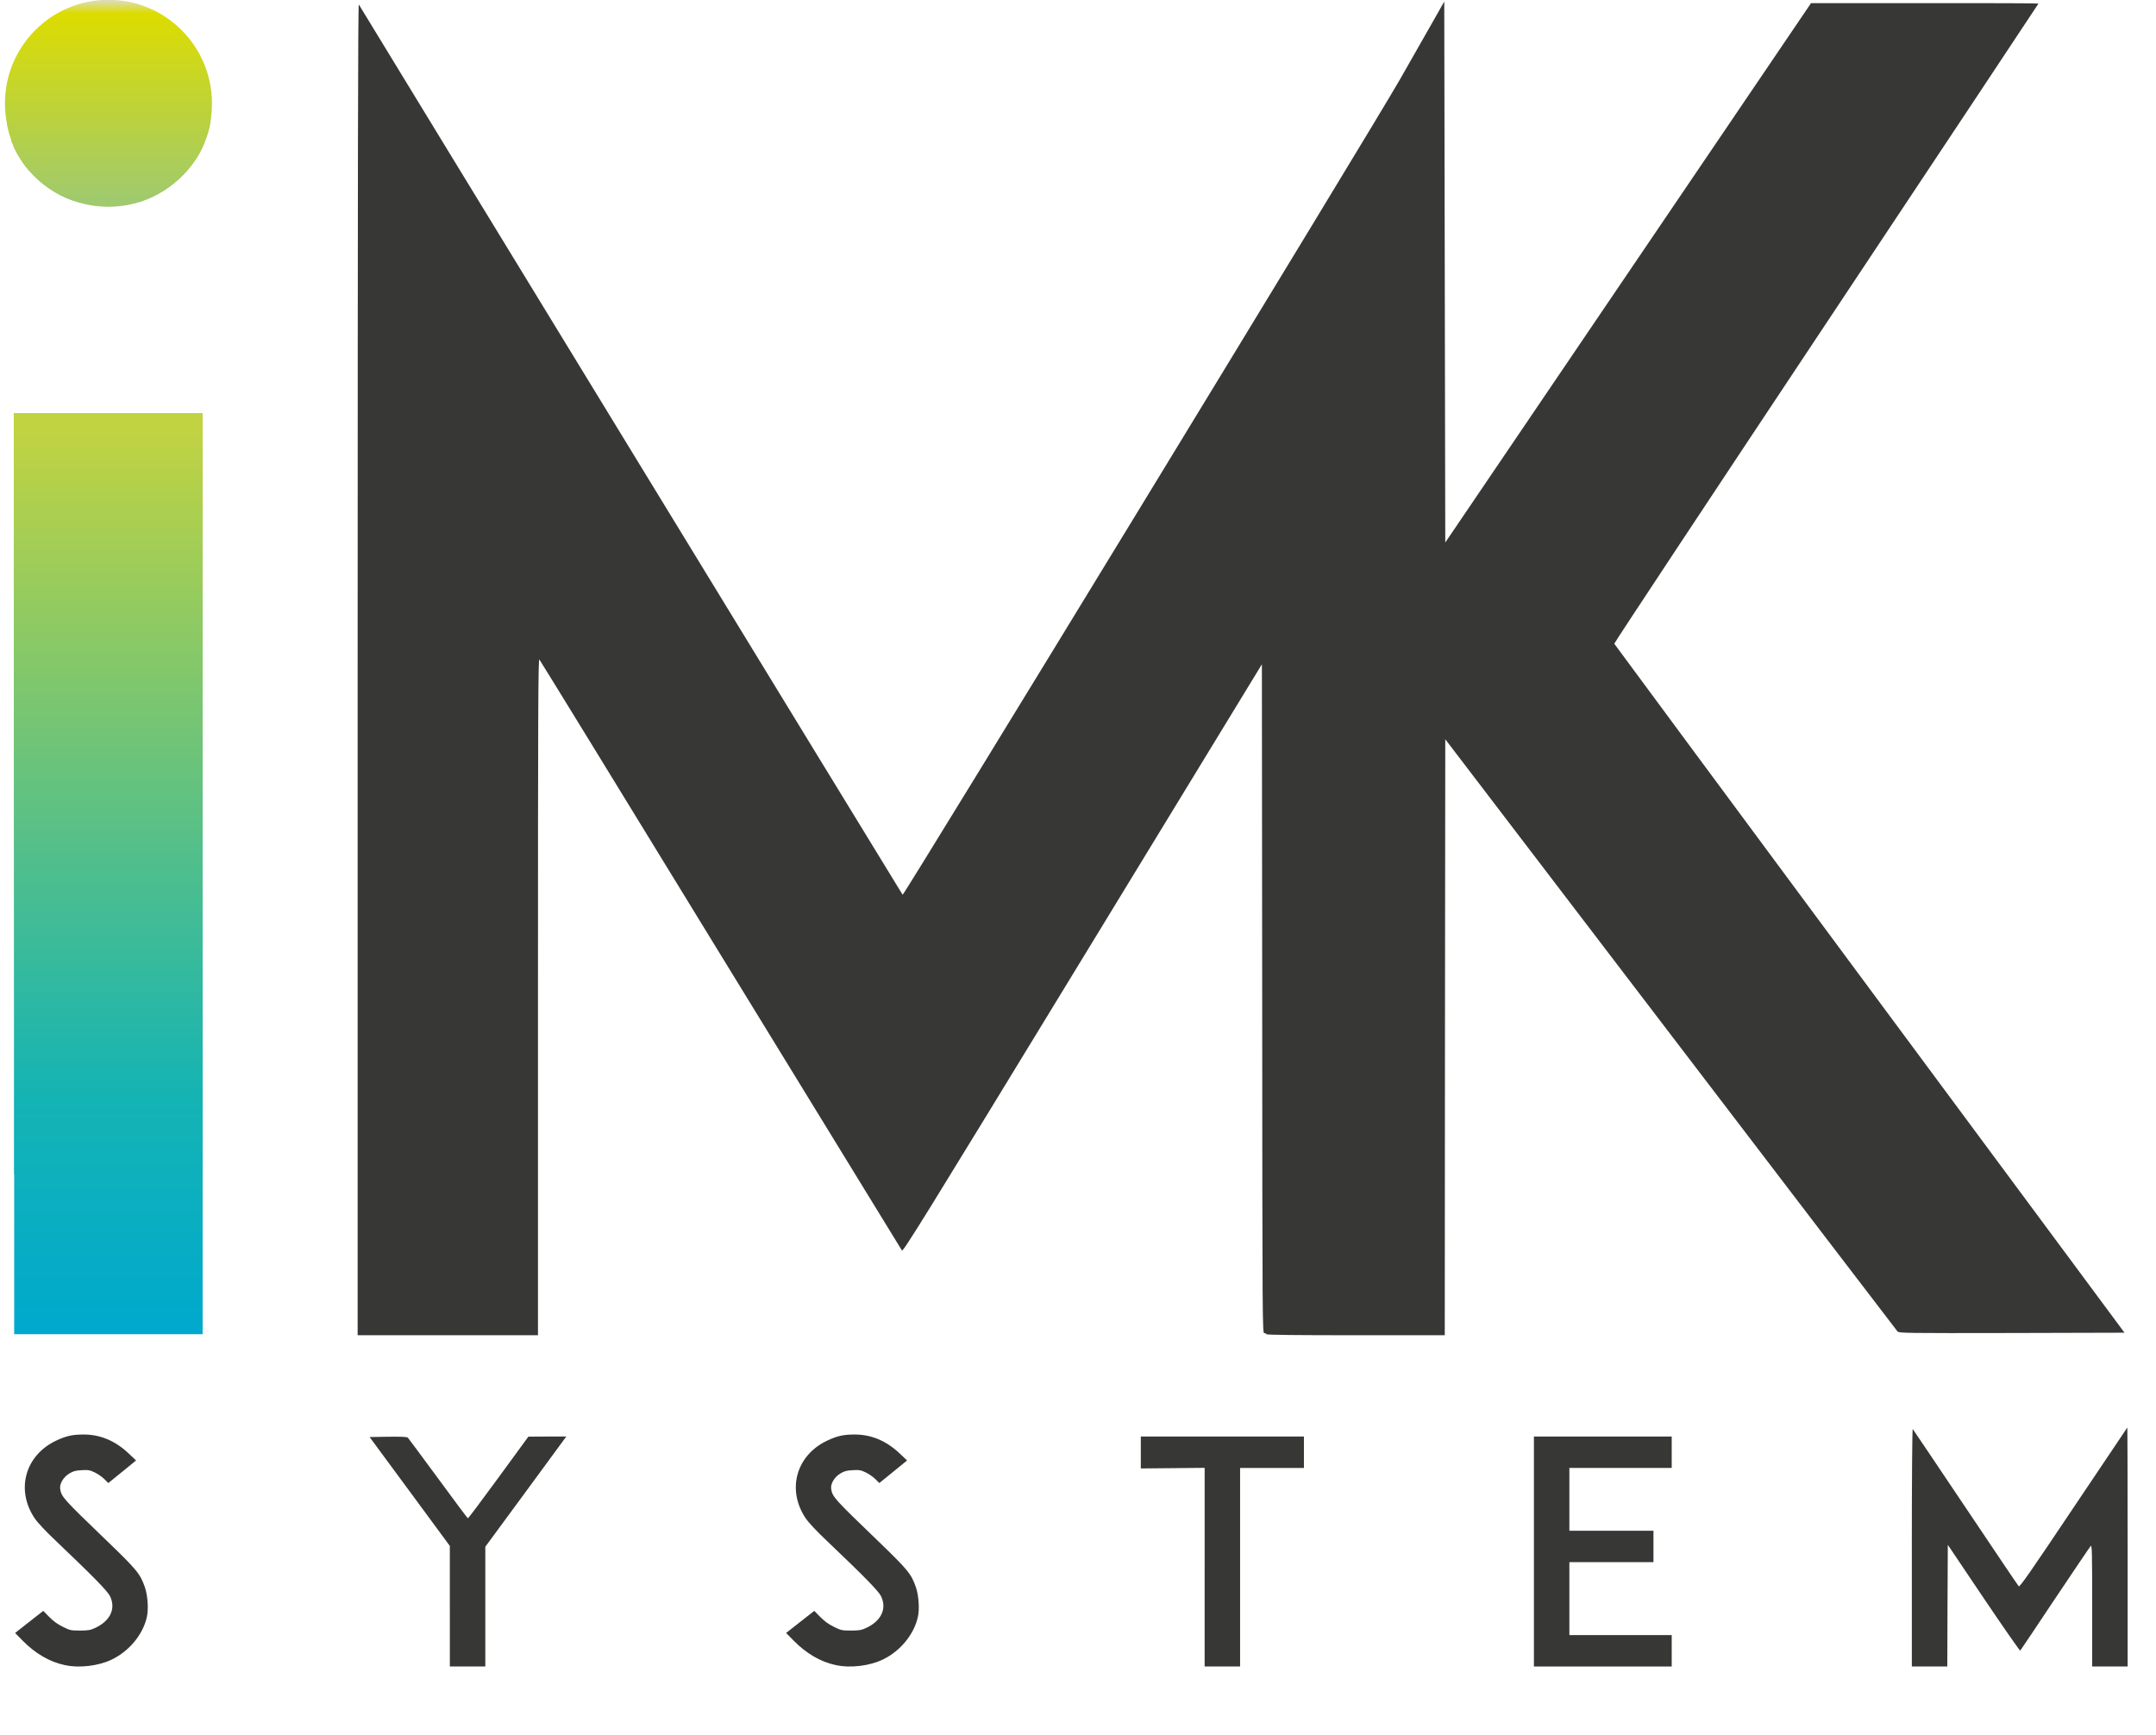 <svg version="1.0" xmlns="http://www.w3.org/2000/svg" viewBox="0 0 4255 3424" preserveAspectRatio="xMidYMid meet">
        <defs>
           <linearGradient id="lg0" gradientUnits="userSpaceOnUse" x1="5.028%" y1="0.0%" x2="5.028%" y2="76.636%">
              <stop offset="0%" style="stop-color:rgb(221,220,192);"></stop>
              <stop offset="1%" style="stop-color:rgb(221,220,0);"></stop>
              <stop offset="15%" style="stop-color:rgb(160,202,110);"></stop>
              <stop offset="32%" style="stop-color:rgb(194,211,65);"></stop>
              <stop offset="82%" style="stop-color:rgb(21,180,179);"></stop>
              <stop offset="100%" style="stop-color:rgb(0,169,205);"></stop>
           </linearGradient>
        </defs>
      <g fill="#373736">
       <path d="M 126.97 3286.23 c -29.19 -6.20 -57.39 -22.79 -81.58 -47.39 l -15.60 -15.80 20.60 -16.20 c 11.40 -9 23.79 -18.80 27.79 -21.79 l 7.20 -5.60 11.80 12 c 7.80 8 16.80 14.60 26.79 19.40 14 7 15.80 7.40 33.99 7.40 16.20 0 20.60 -0.80 29.99 -5.20 29.99 -14 41.19 -38.39 28.99 -62.99 -5.20 -10.20 -33.59 -39.19 -104.58 -106.77 -22.79 -21.59 -37.99 -37.79 -44.19 -46.99 -37.39 -55.99 -18.60 -123.77 42.39 -152.76 19.80 -9.40 32.19 -12.20 54.79 -12.20 32.59 0 61.99 12.40 88.18 36.99 l 15 14.20 -27.39 22.39 -27.39 22.19 -7.60 -7.60 c -4.20 -4.20 -12.60 -10.20 -18.80 -13.20 -10 -4.80 -13.20 -5.40 -25.99 -4.60 -12.20 0.60 -16.60 1.80 -24.59 6.60 -11.80 7.20 -19.60 20.40 -18 30.39 2.40 15.60 5.80 19.40 90.18 100.58 61.59 59.39 67.78 66.78 77.18 93.98 5.40 16 7.20 42.39 3.80 57.79 -7.40 34.39 -34.39 67.38 -68.78 84.18 -26.79 13 -64.58 17.60 -94.18 11 z "></path>
       <path d="M 887.79 3170.25 l 0 -118.97 -79.18 -107.57 -79.18 -107.37 36.59 -0.60 c 27.59 -0.40 37.19 0.20 38.99 2 1.40 1.40 28.19 37.79 59.79 80.58 31.39 42.99 57.79 78.18 58.59 78.38 0.80 0.20 27.99 -35.99 60.39 -80.38 l 58.99 -80.78 37.39 -0.20 37.39 0 -79.78 108.77 -79.98 108.77 0 118.17 0 118.17 -34.99 0 -34.99 0 0 -118.97 z "></path>
       <path d="M 1648.61 3286.23 c -29.19 -6.20 -57.39 -22.79 -81.58 -47.39 l -15.60 -15.80 20.60 -16.20 c 11.40 -9 23.79 -18.80 27.79 -21.79 l 7.20 -5.60 11.80 12 c 7.80 8 16.80 14.60 26.79 19.40 14 7 15.80 7.40 33.99 7.40 16.20 0 20.60 -0.80 29.99 -5.20 29.99 -14 41.19 -38.39 28.99 -62.99 -5.20 -10.20 -33.59 -39.19 -104.58 -106.77 -22.79 -21.59 -37.99 -37.79 -44.19 -46.99 -37.39 -55.99 -18.60 -123.77 42.39 -152.76 19.80 -9.40 32.19 -12.20 54.79 -12.20 32.59 0 61.99 12.40 88.18 36.99 l 15 14.20 -27.39 22.39 -27.39 22.19 -7.60 -7.60 c -4.20 -4.20 -12.60 -10.20 -18.80 -13.20 -10 -4.80 -13.20 -5.40 -25.99 -4.60 -12.20 0.60 -16.60 1.80 -24.59 6.60 -11.80 7.20 -19.60 20.40 -18 30.39 2.40 15.60 5.80 19.40 90.18 100.58 61.59 59.39 67.78 66.78 77.18 93.98 5.40 16 7.20 42.39 3.80 57.79 -7.40 34.39 -34.39 67.38 -68.78 84.18 -26.79 13 -64.58 17.60 -94.18 11 z "></path>
       <path d="M 2377.44 3093.27 l 0 -196.15 -62.99 0.60 -62.99 0.60 0 -31.39 0 -31.59 160.96 0 160.96 0 0 30.99 0 30.99 -62.99 0 -62.99 0 0 195.95 0 195.95 -34.99 0 -34.99 0 0 -195.95 z "></path>
       <path d="M 3027.29 3062.28 l 0 -226.95 135.97 0 135.97 0 0 30.99 0 30.99 -100.98 0 -100.98 0 0 61.99 0 61.99 82.98 0 82.98 0 0 30.99 0 30.99 -82.98 0 -82.98 0 0 71.98 0 71.98 100.98 0 100.98 0 0 30.99 0 30.99 -135.97 0 -135.97 0 0 -226.95 z "></path>
       <path d="M 3773.11 3053.88 c 0 -132.17 0.80 -234.54 1.80 -233.35 0.80 1 47.79 70.58 104.18 154.76 56.39 84.18 103.58 154.16 104.98 155.56 2 2.20 22.99 -27.99 107.97 -154.96 58.19 -86.58 105.98 -157.96 106.38 -158.36 0.20 -0.40 0.60 105.38 0.60 235.34 l 0 236.34 -34.99 0 -34.99 0 0 -120.37 c 0 -103.58 -0.40 -119.97 -2.80 -117.57 -1.60 1.60 -33.19 48.39 -70.38 103.98 -36.99 55.59 -67.98 101.78 -68.78 102.58 -0.80 0.80 -33.19 -45.79 -72.18 -103.58 l -70.78 -105.18 -0.60 119.97 -0.40 120.17 -34.99 0 -34.99 0 0 -235.34 z "></path>
       <path d="M 705.83 1320.29 c 0.20 -995.57 0.60 -1314.29 2.40 -1311.29 8 13.80 1071.95 1755.79 1073.15 1756.99 2.20 2.40 927.58 -1514.44 981.97 -1610.02 25.99 -45.59 56.19 -98.78 67.18 -117.97 l 19.80 -34.99 1 533.87 1 533.87 360.92 -532.27 360.92 -532.27 224.55 0 c 123.37 -0.20 224.35 0.20 224.35 0.80 0 0.40 -188.56 284.53 -418.90 631.05 -230.55 346.72 -418.70 631.25 -418.30 632.45 0.60 1.20 227.35 307.73 503.88 681.04 l 503.08 678.84 -222.35 0.60 c -209.55 0.40 -222.35 0.20 -225.55 -3 -1.80 -2 -203.35 -265.74 -447.89 -586.26 l -444.70 -582.66 -0.60 588.06 -0.40 588.26 -175.96 0 c -115.97 0 -175.96 -0.60 -175.96 -2 0 -1 -1.80 -2 -4 -2 -4 0 -4 -1.60 -4.40 -660.04 l -0.60 -660.24 -353.92 580.26 c -314.33 515.48 -354.12 579.86 -356.52 576.66 -1.40 -2 -162.36 -264.54 -357.72 -583.46 -195.15 -318.93 -356.32 -581.26 -357.72 -582.86 -2.40 -2.40 -2.80 96.38 -2.80 665.44 l 0 668.24 -177.96 0 -177.96 0 0 -1315.09 z "></path>
      </g>
      <g fill="#00aec4">
       <path fill="url(#lg0)" d="M 27.99 1724.59 l 0 -908.79 185.96 0 185.96 0 0 908.79 0 908.79 -185.96 0 -185.96 0 0 -908.79 z "></path>
      </g>
      <g fill="#0eb4b6">
       <path fill="url(#lg0)" d="M 27.99 1566.63 l 0 -750.82 185.96 0 185.96 0 0 750.82 0 750.82 -185.96 0 -185.96 0 0 -750.82 z "></path>
      </g>
      <g fill="#21b6b1">
       <path fill="url(#lg0)" d="M 28.39 1489.25 l -0.40 -673.44 185.96 0 185.96 0 0 662.84 0 662.84 -184.76 0 -184.96 0 -0.80 10.60 c -0.40 5.60 -0.80 -292.53 -1 -662.84 z "></path>
      </g>
      <g fill="#3eb8aa">
       <path fill="url(#lg0)" d="M 28.19 1448.26 l -0.20 -632.45 185.96 0 185.96 0 0 626.85 0 626.85 -184.76 0 -184.96 0 -0.80 5.60 c -0.40 3 -1 -279.13 -1.20 -626.85 z "></path>
      </g>
      <g fill="#5cbca1">
       <path fill="url(#lg0)" d="M 28.39 1376.28 l -0.40 -560.47 185.96 0 185.96 0 0 553.87 0 553.87 -184.76 0 -184.96 0 -0.80 6.60 c -0.40 3.40 -1 -245.74 -1 -553.87 z "></path>
      </g>
      <g fill="#d6da13">
       <path fill="url(#lg0)" d="M418.30 203.95 C 418.30 316.73 326.72 408.10 213.95 408.10 101.18 408.10 9.80 316.73 9.80 203.95 9.80 91.18 101.18 -0.40 213.95 -0.40 326.72 -0.40 418.30 91.18 418.30 203.95 Z M192.75 405.70 "></path>
      </g>
      <g fill="#74c094">
       <path fill="url(#lg0)" d="M 28.39 1308.29 l -0.40 -492.48 185.96 0 185.96 0 0 481.49 0 481.69 -111.37 1.20 c -61.19 0.80 -144.37 1.40 -184.76 1.40 l -73.58 0 -0.80 9.60 c -0.40 5.20 -0.80 -212.15 -1 -482.89 z "></path>
      </g>
      <g fill="#87c487">
       <path fill="url(#lg0)" d="M 28.39 1221.31 l -0.40 -405.50 185.96 0 185.96 0 0 393.91 0 393.91 -184.96 0 -184.76 0 -0.80 11.60 c -0.40 6.20 -0.80 -170.96 -1 -393.91 z "></path>
      </g>
      <g fill="#c4d43f">
       <path fill="url(#lg0)" d="M 28.39 1138.33 l -0.40 -322.52 185.96 0 185.96 0 0 311.93 0 311.93 -73.38 0 c -40.59 0 -123.77 0 -184.96 0 l -111.37 0 -0.80 10.60 c -0.40 5.60 -0.80 -134.77 -1 -311.93 z "></path>
       <path fill="url(#lg0)" d="M 192.75 405.70 c -63.19 -4.80 -121.97 -41.19 -155.36 -96.38 -9.60 -16 -18.20 -38.19 -22.39 -58.39 -3.60 -16.40 -5 -61.59 -2.20 -64.58 0.80 -0.80 92.18 -1.40 202.75 -1.40 l 201.35 0 -0.20 28.99 c -0.40 25.19 -1 31.39 -5.60 46.79 -6 20 -15.40 39.79 -26.99 56.79 -32.99 48.59 -91.78 83.78 -146.17 87.58 -8.20 0.40 -17.60 1.20 -21 1.40 -3.20 0.40 -14.20 0 -24.19 -0.80 z "></path>
      </g>
      <g fill="#98c879">
       <path fill="url(#lg0)" d="M 28.39 1239.71 c -0.20 -121.57 0.20 -237.74 1 -258.34 l 1.20 -37.59 112.17 -0.40 c 61.79 -0.40 144.77 -0.40 184.76 0 l 72.38 0.40 0 247.94 0 247.94 -73.38 0 c -40.59 0 -123.77 0 -184.96 0 l -111.37 0 -0.80 10.60 c -0.40 5.60 -0.80 -88.98 -1 -210.55 z "></path>
       <path fill="url(#lg0)" d="M 192.75 405.70 c -64.98 -5 -123.77 -42.39 -157.16 -100.18 -5.40 -9 -9.60 -18 -9.60 -19.80 0 -2 -0.80 -4 -2 -4.80 -1 -0.60 -1.40 -2.40 -0.80 -4 1 -2.60 26.39 -3 191.75 -3 l 190.76 0 -3.20 9.60 c -6.60 19.40 -27.39 49.39 -46.39 66.78 -35.59 32.59 -77.18 51.99 -118.17 54.79 -8.20 0.40 -17.60 1.20 -21 1.40 -3.20 0.40 -14.20 0 -24.19 -0.80 z "></path>
      </g>
      <g fill="#a8cc67">
       <path fill="url(#lg0)" d="M 28.79 1120.34 c 0.20 -95.78 0.80 -174.76 1.40 -175.36 1 -1 75.98 -1.40 297.33 -1.20 l 72.38 0 0 159.96 0 159.96 -184.96 0 -184.76 0 -0.80 15.60 c -0.40 8.40 -0.80 -62.99 -0.60 -158.96 z "></path>
       <path fill="url(#lg0)" d="M 140.77 394.71 c -29.59 -10.20 -62.59 -33.39 -83.78 -58.59 -13 -15.40 -30.99 -44.79 -30.99 -50.39 0 -2 -0.80 -4 -2 -4.80 -1 -0.60 -1.40 -2.40 -0.80 -4 1 -2.60 26.39 -3 191.75 -3 l 190.76 0 -3.20 9.60 c -1.80 5.20 -7 15.60 -11.40 22.99 -22.39 37.59 -57.99 68.38 -98.98 85.58 l -14 6 -62.59 0.40 c -58.99 0.40 -63.19 0.20 -74.78 -3.80 z "></path>
      </g>
      <g fill="#b5d057">
       <path fill="url(#lg0)" d="M 29.19 1031.96 c 0.20 -47.59 0.80 -86.98 1.40 -87.38 0.60 -0.60 91.58 -1 296.93 -0.80 l 72.38 0 0 66.98 0 66.98 -184.96 0 -184.76 0 -0.80 20.60 c -0.40 11.20 -0.60 -18.60 -0.20 -66.38 z "></path>
       <path fill="url(#lg0)" d="M 43.39 318.53 c -5 -7.60 -11 -18 -13.40 -23.59 -2.60 -5.40 -5.20 -11.40 -6 -13 -3.80 -8.20 -7.60 -8 190.96 -8 l 190.76 0 -3.20 9.60 c -3.80 11.20 -17.20 34.19 -25.19 42.99 -3.20 3.60 -5.20 5.20 -4.40 3.80 1 -1.80 -31.59 -2.40 -159.96 -2.40 -106.97 0 -160.76 0.60 -159.96 2 0.60 1.20 0.80 2 0.20 2 -0.40 0 -5 -6 -9.80 -13.40 z "></path>
      </g>
     </svg>